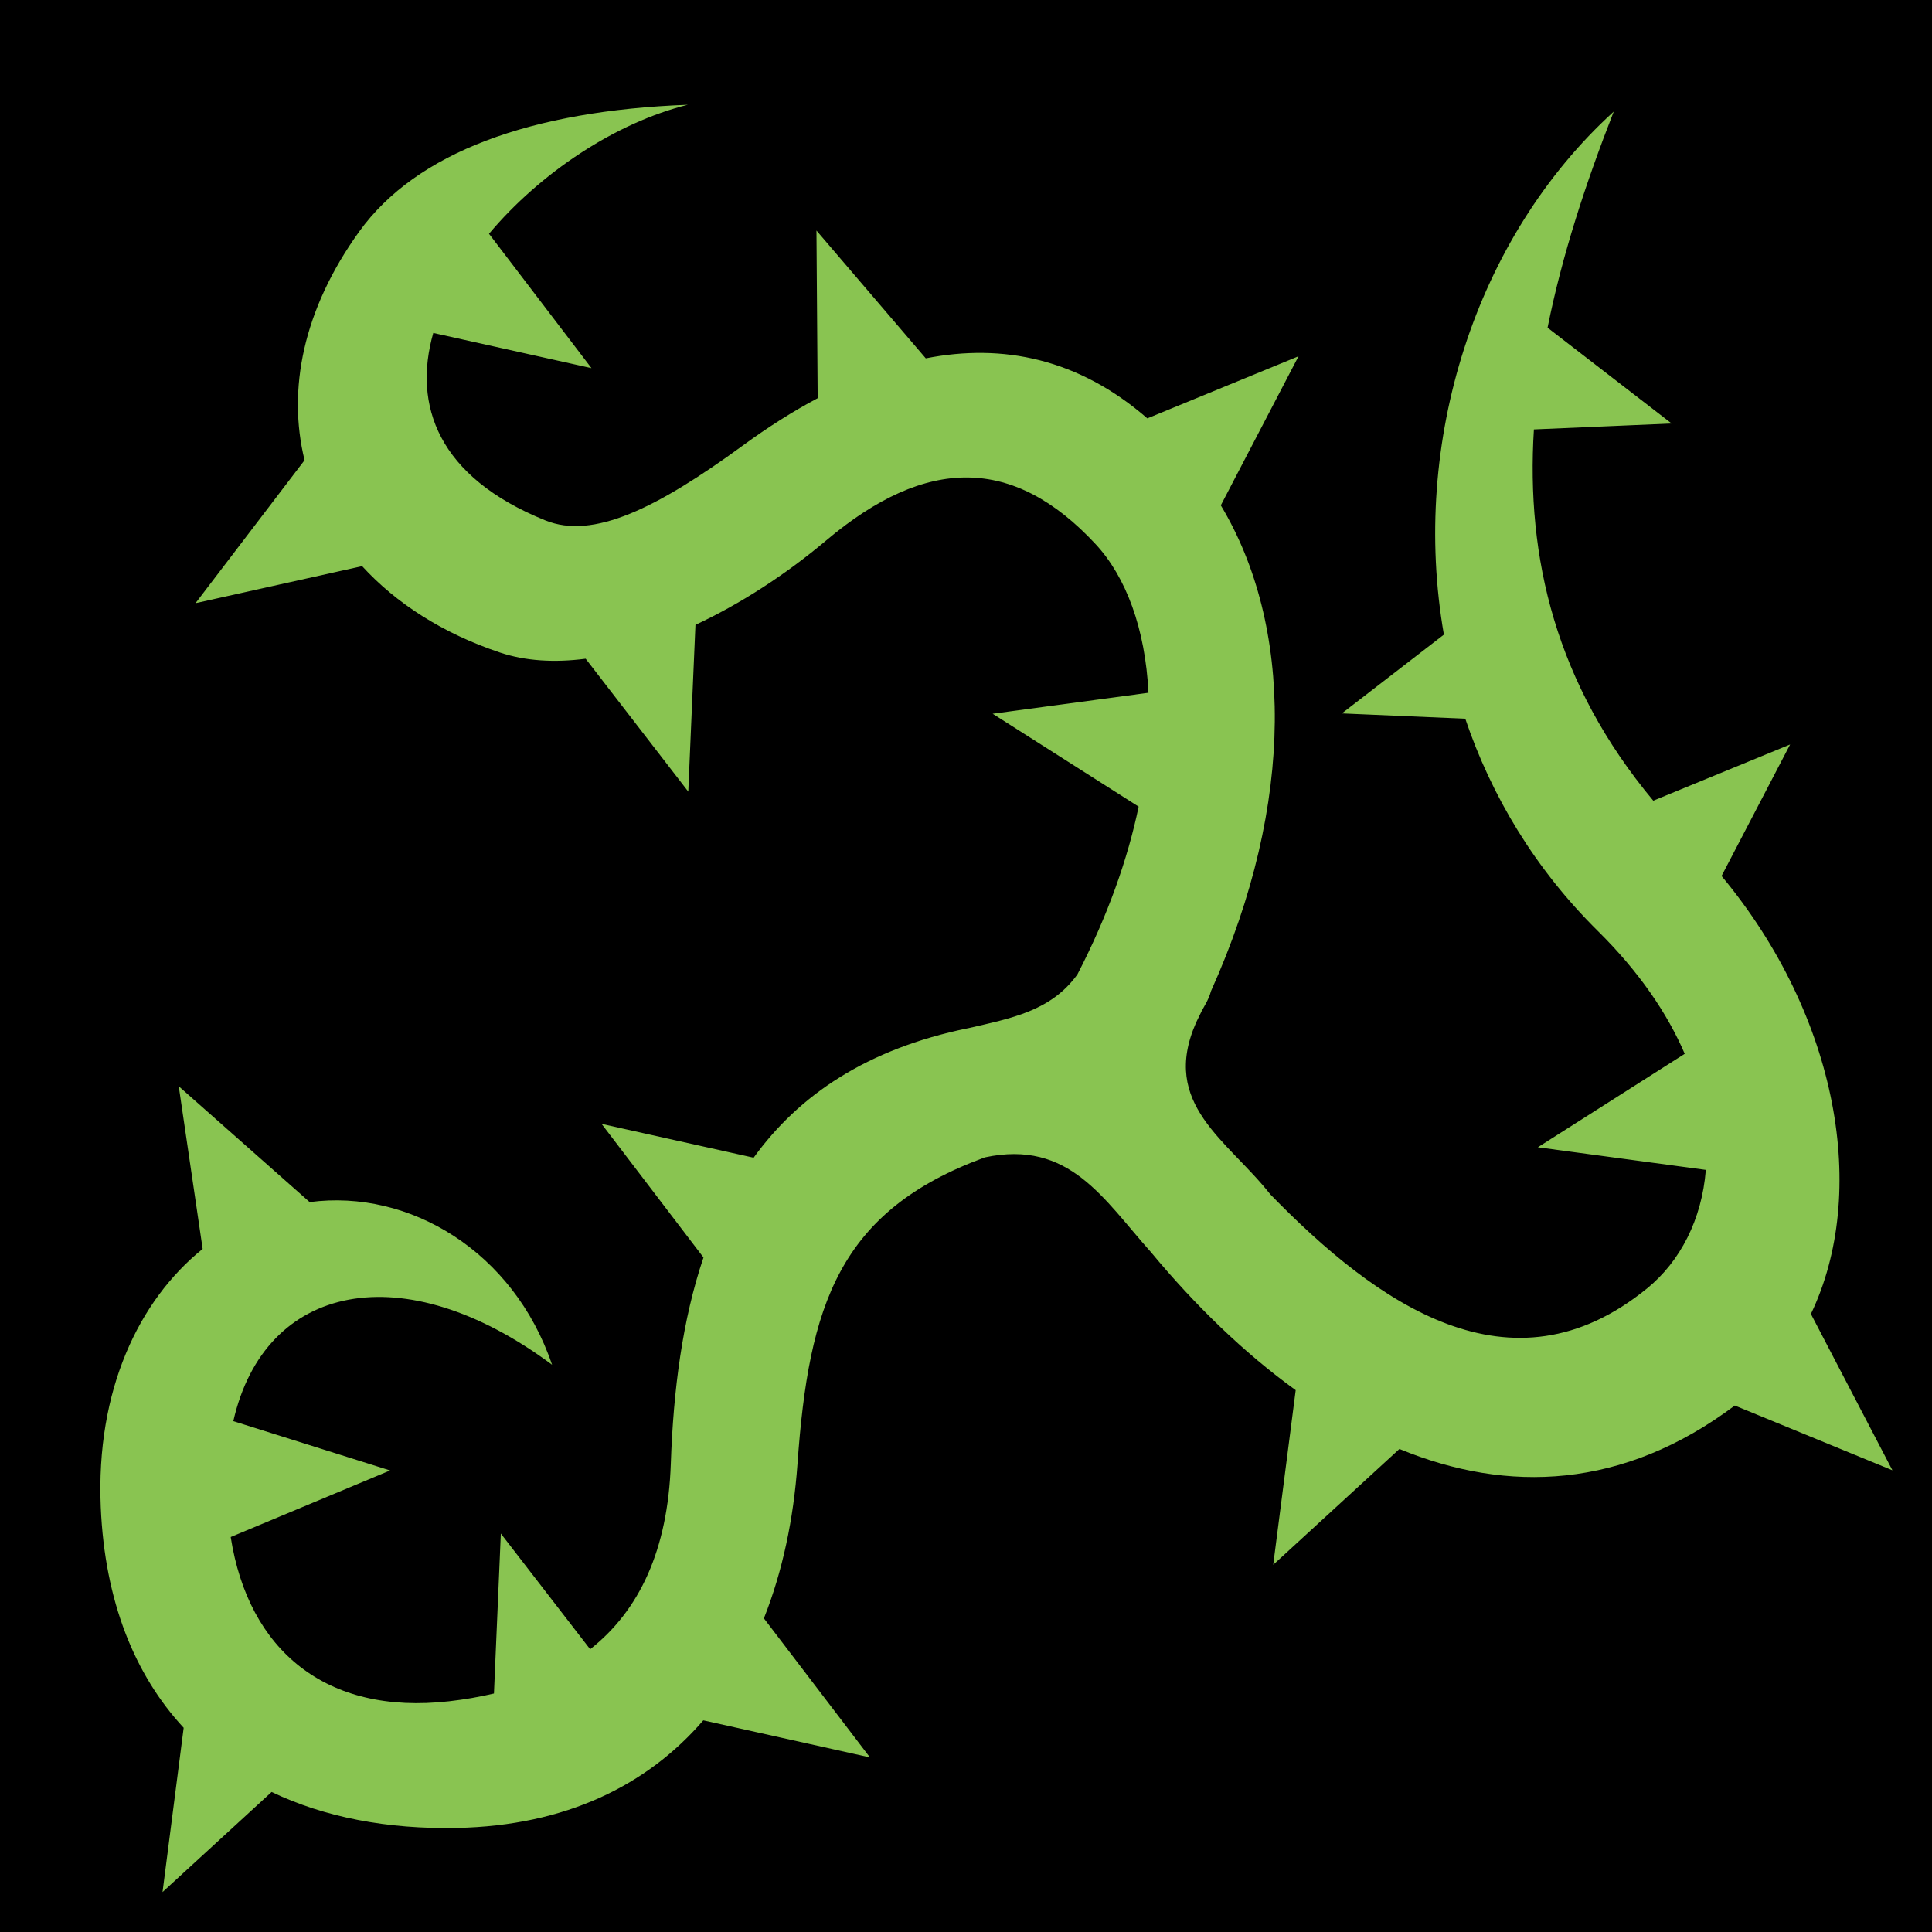 <?xml version="1.0" encoding="UTF-8" standalone="no"?>
<!DOCTYPE svg PUBLIC "-//W3C//DTD SVG 1.1//EN" "http://www.w3.org/Graphics/SVG/1.1/DTD/svg11.dtd">
<svg width="100%" height="100%" viewBox="0 0 512 512" version="1.1" xmlns="http://www.w3.org/2000/svg" xmlns:xlink="http://www.w3.org/1999/xlink" xml:space="preserve" xmlns:serif="http://www.serif.com/" style="fill-rule:evenodd;clip-rule:evenodd;stroke-linejoin:round;stroke-miterlimit:2;">
    <rect x="0" y="0" width="512" height="512" style="fill-rule:nonzero;"/>
    <g>
        <path d="M182.3,27.76C140.64,29.31 110.32,40.4 95.225,61.33C80.229,82.123 76.152,103.355 80.713,121.957L51.813,159.85L95.963,150.033C105.023,159.933 117.415,167.873 132.457,172.913L132.459,172.916C139.253,175.193 146.983,175.636 155.206,174.568L182.401,209.791L184.301,165.595C196.248,160.015 208.191,152.285 219.019,143.163C245.519,120.84 268.603,120.795 290.356,144.213C298.364,152.831 303.516,166.508 304.358,183.589L263.058,189.147L301.752,213.763C298.876,227.585 293.617,242.583 285.518,258.241C278.498,267.979 267.93,269.858 256.458,272.511L256.458,272.501C229.761,277.975 211.725,290.183 199.723,306.801L159.428,297.839L186.432,333.247C180.867,349.707 178.437,368.332 177.772,387.903C176.996,410.827 169.396,426.825 156.398,437.071L132.725,406.407L130.902,448.797C127.132,449.69 123.174,450.377 119.025,450.851C86.365,454.571 65.837,437.361 61.139,407.329L103.379,389.687L61.833,376.617C70.15,339.977 106.956,332.391 146.303,361.677C136.093,331.631 108.51,315.067 82.063,318.567L47.368,287.867L53.705,330.974C36.783,344.618 25.372,368.43 26.703,399.446L26.705,399.444C27.775,424.354 35.692,443.869 48.675,457.886L43.072,501.419L71.98,474.896C86.02,481.606 102.698,484.801 121.123,484.421C149.928,483.827 171.513,473.144 186.381,455.909L230.547,465.731L202.44,428.881C207.346,416.525 210.294,402.675 211.345,387.903C214.338,345.797 222.325,320.903 261.011,306.713C283.411,301.933 292.471,317.836 305.011,331.831C316.774,346.001 329.693,358.533 343.371,368.407L337.415,414.685L370.865,383.991C399.541,395.828 430.185,394.647 459.739,372.483L501.511,389.64L479.911,348.217C495.215,316.277 487.348,269.574 456.231,232.145L474.399,197.295L438.134,212.193C412.298,181.227 404.382,147.833 406.499,113.801L443.005,112.231L410.12,86.845C413.947,67.702 420.24,48.508 427.655,29.571C390.903,63.016 373.753,117.228 382.647,168.183L355.604,189.06L388.314,190.465C395.244,210.958 406.804,230.283 423.456,246.732C434.428,257.572 441.891,268.622 446.473,279.272L407.543,304.039L452.063,310.032C451.013,323.219 445.253,334.299 436.493,341.442C400.353,370.905 364.828,345.462 336.666,316.542L336.662,316.538C325.359,302.138 307.418,292.715 316.978,270.984C317.478,269.984 317.958,268.984 318.438,267.986C318.753,267.393 319.068,266.799 319.422,266.186C320.125,264.971 320.615,263.789 320.93,262.644C343.546,212.406 342.518,165.528 323.527,133.916L344.124,94.414L304.058,110.874C285.858,95.077 265.81,90.934 245.34,94.967L216.37,61.093L216.69,105.528C210.08,109.036 203.498,113.222 196.986,117.98C173.943,134.82 157.156,143.01 144.531,137.914C116.068,126.421 109.361,107.384 114.824,88.238L156.746,97.561L129.59,61.955C143.16,45.795 163.19,32.479 182.3,27.758L182.3,27.76Z" style="fill:rgb(137,196,81);fill-rule:nonzero;"/>
    </g>
</svg>
